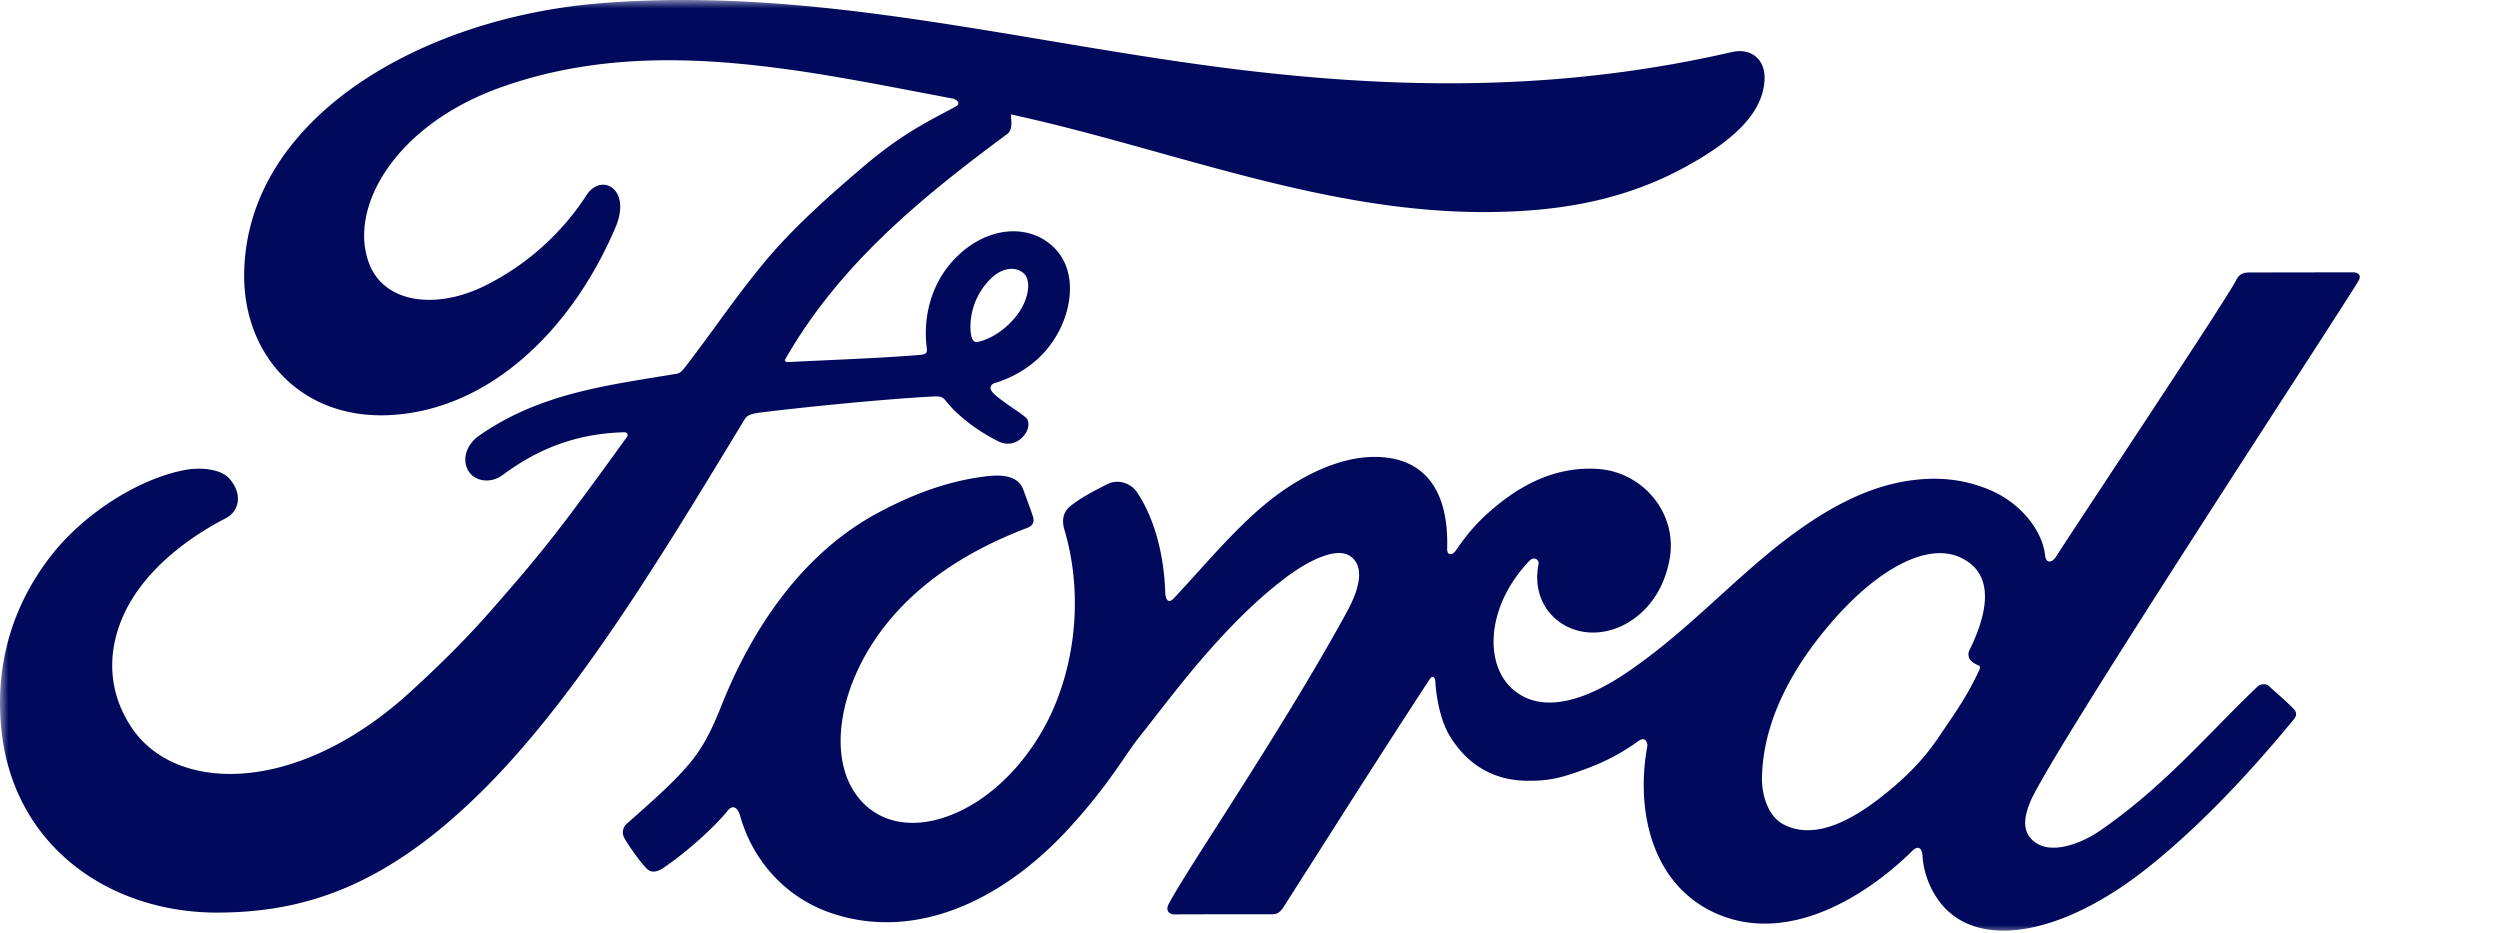 <svg width="150" height="56" fill="none" xmlns="http://www.w3.org/2000/svg"><mask id="a" style="mask-type:luminance" maskUnits="userSpaceOnUse" x="0" y="0" width="150" height="56"><path d="M149.333 0H0v56h149.333V0z" fill="#fff"/></mask><g mask="url(#a)" fill="#00095B"><path d="M141.526 16.82c.16-.275-.007-.48-.358-.48-1.823 0-4.211.007-6.103.007-.45 0-.687.053-.9.473-.702 1.342-9.238 14.135-10.825 16.615-.267.381-.595.328-.633-.107-.16-1.473-1.434-3.174-3.441-3.982-1.525-.618-3.028-.733-4.577-.527-2.807.374-5.309 1.862-7.506 3.525-3.311 2.517-6.171 5.782-9.864 8.2-2.014 1.312-4.775 2.457-6.621.748-1.671-1.549-1.48-4.99 1.075-7.651.267-.283.595-.046.542.206-.244 1.205.053 2.402.969 3.242 1.113.999 2.708 1.113 4.073.442 1.61-.8 2.556-2.342 2.838-4.089.427-2.715-1.663-5.11-4.28-5.302-2.128-.152-4.165.588-6.148 2.228-.992.824-1.564 1.434-2.418 2.662-.206.298-.534.328-.519-.114.1-3.479-1.335-5.432-4.21-5.5-2.228-.054-4.616 1.16-6.47 2.64-2.037 1.632-3.814 3.806-5.721 5.843-.237.251-.443.236-.511-.252-.061-2.304-.633-4.531-1.701-6.118-.374-.55-1.168-.824-1.839-.45-.305.168-1.38.663-2.159 1.289-.389.32-.534.778-.366 1.373 1.03 3.44.801 7.354-.595 10.657-1.282 3.028-3.776 5.76-6.705 6.682-1.93.61-3.937.313-5.18-1.395-1.701-2.358-1.015-6.47 1.526-9.872 2.242-2.998 5.484-4.905 8.719-6.133.381-.145.458-.389.35-.717-.175-.534-.457-1.259-.571-1.587-.298-.786-1.13-.915-2.144-.808-2.35.274-4.47 1.075-6.568 2.197-5.485 2.937-8.231 8.62-9.436 11.663-.58 1.465-1.076 2.373-1.717 3.182-.862 1.083-1.953 2.075-3.936 3.822a.687.687 0 00-.16.8c.206.42 1.236 1.877 1.525 2.007.32.16.702-.061.847-.168 1.389-.938 3.052-2.434 3.868-3.448.282-.343.58-.198.732.328.763 2.708 2.746 4.92 5.493 5.843 5.027 1.694 10.245-.763 14.181-5.034 2.502-2.716 3.402-4.463 4.363-5.653 1.625-2.014 4.83-6.523 8.651-9.414 1.404-1.068 3.06-1.876 3.89-1.342.672.434.885 1.441-.19 3.394-3.89 7.11-9.62 15.463-10.672 17.492-.191.351-.023.626.343.626 2.037-.008 4.058-.008 5.904-.008.306-.015.443-.152.603-.373 2.99-4.677 5.798-9.132 8.81-13.732.169-.274.321-.06.329.061.061 1.068.328 2.533.961 3.486 1.137 1.77 2.754 2.533 4.547 2.548 1.426.016 2.143-.198 3.684-.77a12.807 12.807 0 003.02-1.625c.45-.313.528.214.52.29-.694 3.715.16 8.109 3.852 9.94 4.417 2.174 9.269-.885 12.061-3.647.275-.267.565-.236.595.336.061 1.053.534 2.304 1.411 3.181 2.342 2.35 7.057 1.419 11.794-2.25 3.044-2.35 6.225-5.668 9.101-9.177.106-.138.183-.351-.023-.572-.435-.458-1.068-.985-1.503-1.389-.198-.168-.488-.122-.656.008-2.945 2.8-5.599 5.996-9.436 8.643-1.29.9-3.357 1.632-4.28.381-.359-.488-.32-1.16.038-2.044 1.106-2.792 18.812-29.736 19.727-31.33zM118.13 39.415c.038.206.305.405.572.504.091.03.145.099.038.32-.755 1.61-1.442 2.54-2.388 3.944-.869 1.297-1.846 2.304-3.028 3.273-1.785 1.48-4.264 3.082-6.317 2.006-.907-.473-1.304-1.747-1.289-2.777.046-2.899 1.335-5.881 3.715-8.803 2.907-3.578 6.118-5.431 8.224-4.417 2.182 1.038 1.487 3.563.511 5.546a.547.547 0 00-.038.404z"/><path d="M13.147 54.756C6.548 54.802.735 50.728.072 43.664c-.374-3.913.732-7.4 2.952-10.268 1.96-2.555 5.286-4.683 8.101-5.202.916-.168 2.144-.061 2.655.541.8.931.564 1.946-.229 2.358-2.143 1.098-4.73 2.975-6.003 5.53-1.038 2.09-1.244 4.616.335 7.01 2.647 4.006 10.04 4.113 16.905-2.273 1.7-1.563 3.219-3.059 4.768-4.836 3.028-3.456 4.027-4.722 8.055-10.298.046-.061.061-.153.038-.191-.03-.069-.091-.092-.206-.1-2.685.077-5.027.878-7.3 2.58-.656.48-1.594.411-2.014-.222-.458-.71-.13-1.64.626-2.159 3.661-2.548 7.659-3.006 11.74-3.692 0 0 .282.015.519-.297 1.678-2.152 2.944-4.09 4.73-6.263 1.8-2.205 4.126-4.234 5.904-5.752 2.479-2.136 4.066-2.853 5.683-3.73.427-.222-.054-.489-.183-.489-9.025-1.693-18.4-3.89-27.364-.572-6.201 2.319-8.925 7.24-7.613 10.527.93 2.335 3.998 2.708 6.873 1.305a15.483 15.483 0 006.157-5.477c.877-1.343 2.723-.374 1.724 1.96-2.624 6.164-7.636 11.054-13.74 11.26-5.194.167-8.543-3.654-8.535-8.369.022-9.299 10.374-15.417 21.245-16.34C48.993-.878 61.397 2.608 74.403 4.187c9.963 1.205 19.521 1.236 29.53-1.068 1.183-.26 2.014.496 1.938 1.694-.099 1.731-1.434 3.394-4.737 5.195-3.754 2.06-7.675 2.677-11.779 2.715-9.91.084-19.147-3.783-28.698-5.858.015.42.122.915-.23 1.182-5.286 3.906-10.069 7.873-13.273 13.441-.106.13-.045.252.138.237 2.784-.145 5.286-.221 7.88-.427.45-.038.473-.153.427-.48-.229-1.923.328-4.105 2.022-5.615 1.724-1.549 3.89-1.724 5.324-.61 1.633 1.273 1.488 3.554.595 5.27-.907 1.74-2.403 2.67-3.844 3.12 0 0-.298.07-.26.344.061.442 2.022 1.526 2.19 1.815.16.275.076.702-.222 1.03-.206.237-.534.458-.946.45-.335-.007-.541-.122-.968-.358-.878-.48-1.976-1.259-2.716-2.182-.252-.313-.374-.32-1-.282-2.807.16-7.193.587-10.16.953-.718.092-.824.222-.977.473C39.9 33.03 34.85 41.452 29.304 47.082c-5.95 6.042-10.901 7.636-16.157 7.674zM58.26 20.07c.077.404.23.48.412.442.9-.183 1.892-.923 2.472-1.777.534-.779.786-1.908.252-2.358-.473-.404-1.236-.29-1.808.214-1.13 1-1.48 2.426-1.328 3.479z"/></g></svg>